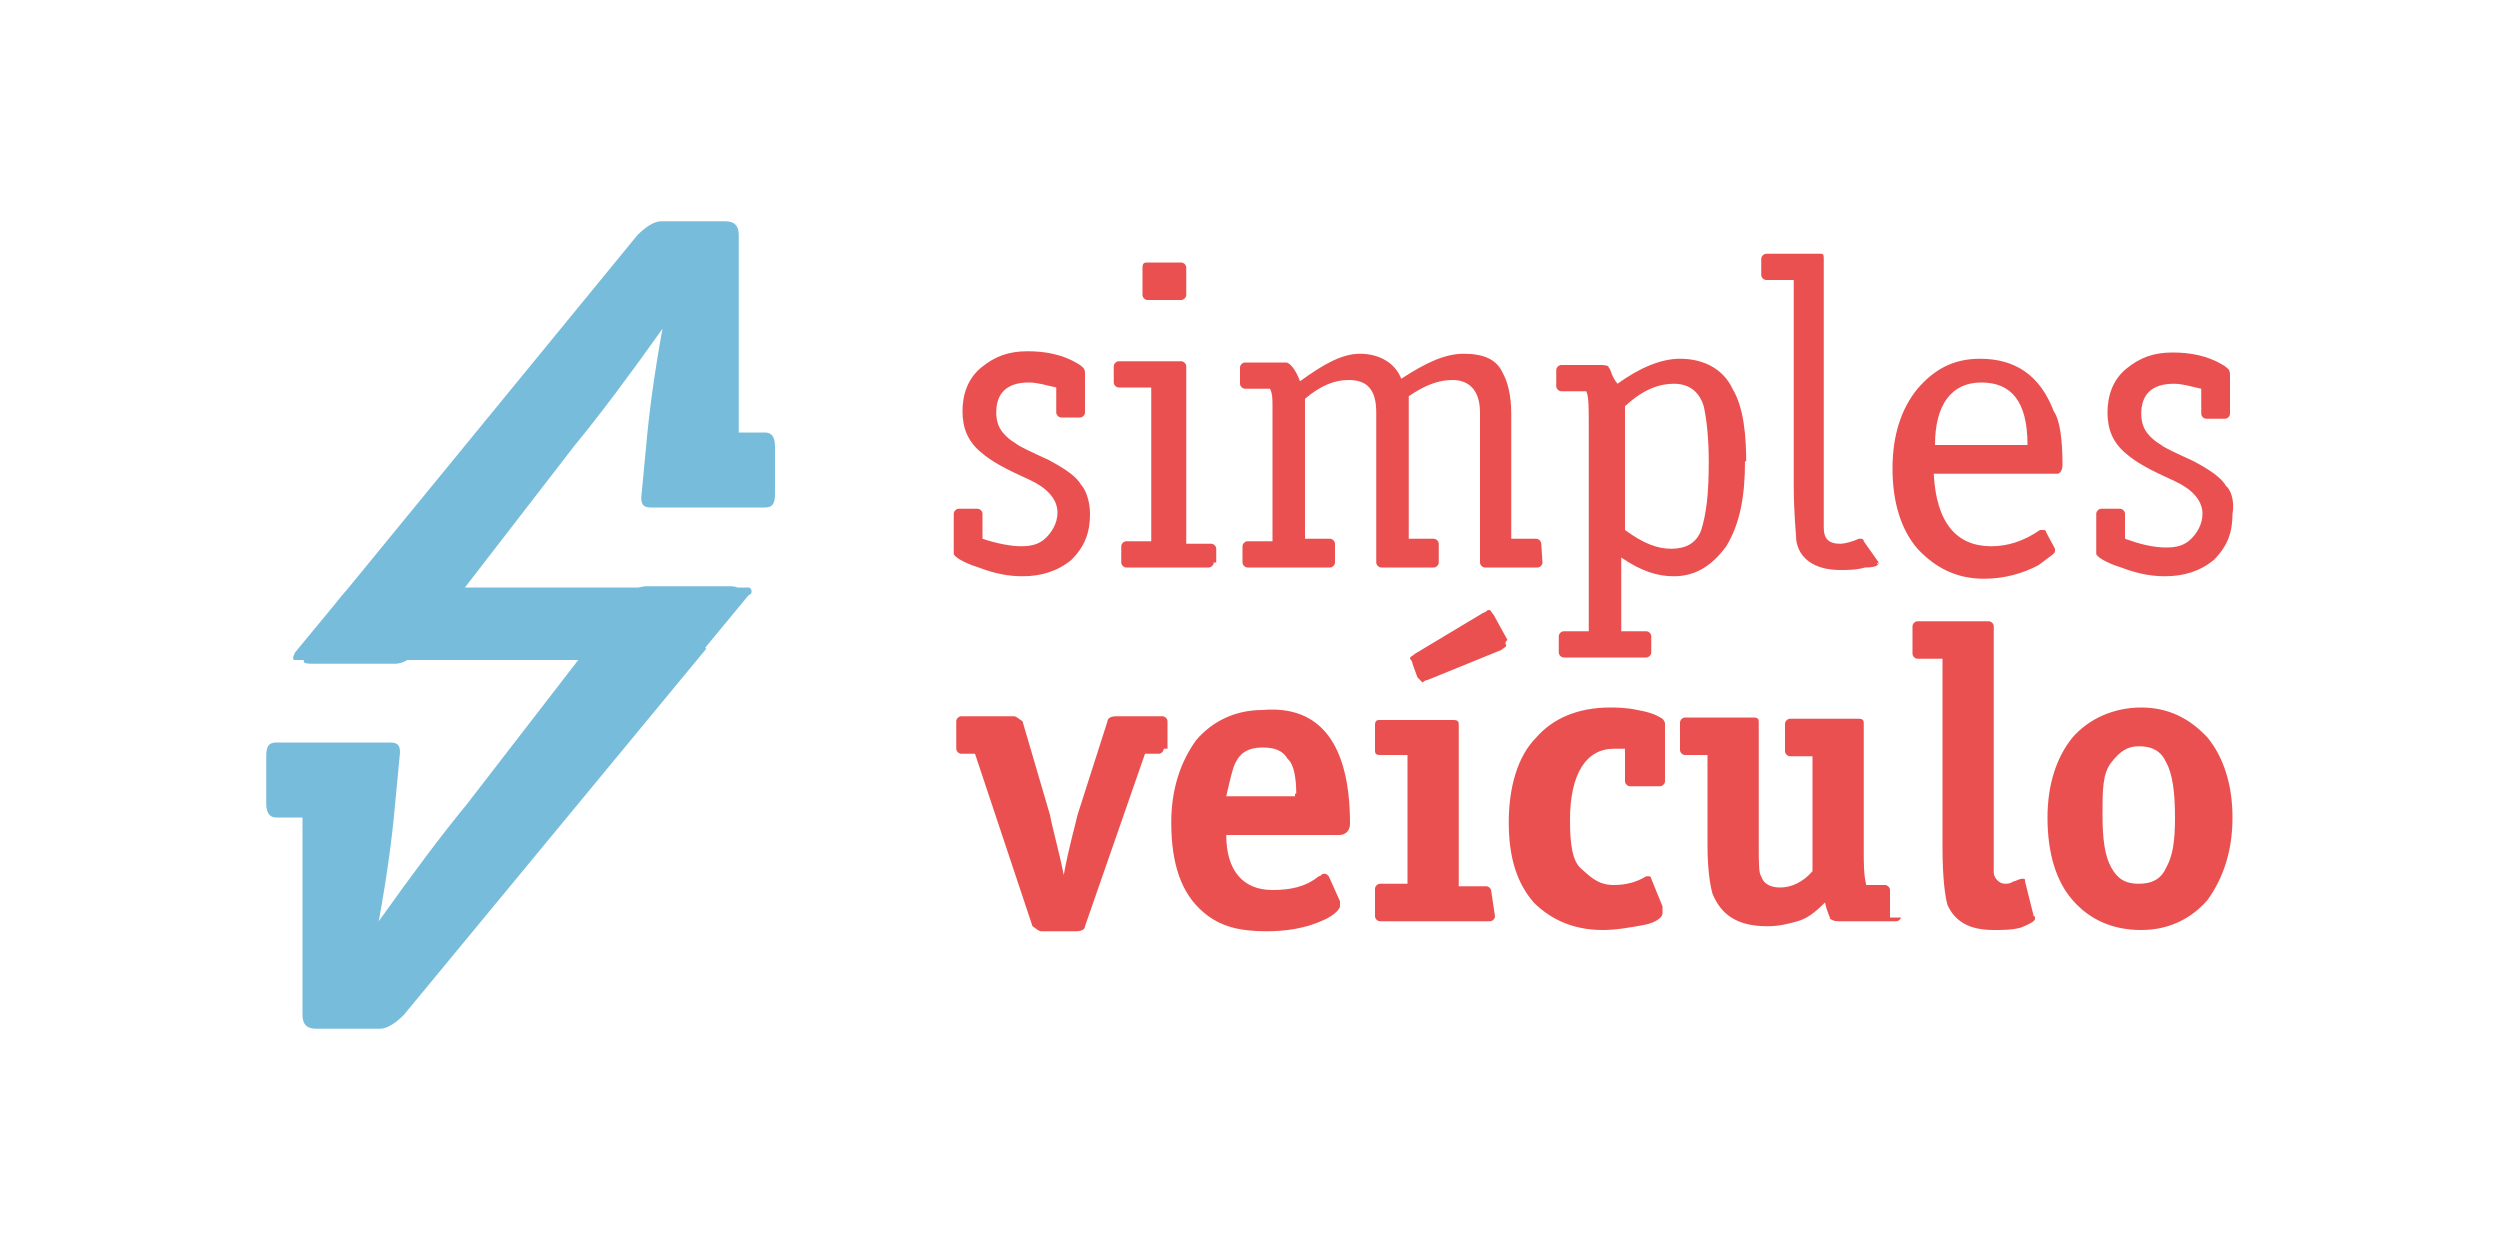 <?xml version="1.0" encoding="utf-8"?>
<!-- Generator: Adobe Illustrator 18.0.0, SVG Export Plug-In . SVG Version: 6.00 Build 0)  -->
<!DOCTYPE svg PUBLIC "-//W3C//DTD SVG 1.1//EN" "http://www.w3.org/Graphics/SVG/1.1/DTD/svg11.dtd">
<svg version="1.1" id="Layer_1" xmlns="http://www.w3.org/2000/svg" xmlns:xlink="http://www.w3.org/1999/xlink" x="0px" y="0px"
	 width="200px" height="100px" viewBox="-64.5 -34.7 200 100" enable-background="new -64.5 -34.7 200 100" xml:space="preserve">
<g>
	<g>
		<path fill="#EA5050" d="M114.1,6.4c0,1.5-0.4,2.6-1.5,3.7c-1.1,0.9-2.4,1.3-3.9,1.3c-1.1,0-2.2-0.2-3.5-0.7c-1.3-0.4-2-0.9-2-1.1
			V6.4c0-0.2,0.2-0.4,0.4-0.4h1.5c0.2,0,0.4,0.2,0.4,0.4v2c1.1,0.4,2.2,0.7,3.3,0.7c0.9,0,1.5-0.2,2-0.7c0.4-0.4,0.9-1.1,0.9-2
			c0-1.1-0.9-2-2.2-2.6c-2-0.9-3.1-1.5-3.9-2.2c-1.1-0.9-1.5-2-1.5-3.3s0.4-2.6,1.5-3.5c1.1-0.9,2.2-1.3,3.7-1.3
			c1.3,0,2.8,0.2,4.2,1.1c0.2,0.2,0.4,0.2,0.4,0.7v3.1c0,0.2-0.2,0.4-0.4,0.4h-1.5c-0.2,0-0.4-0.2-0.4-0.4v-2
			c-0.9-0.2-1.5-0.4-2.2-0.4c-1.8,0-2.6,0.9-2.6,2.4c0,0.7,0.2,1.3,0.7,1.8c0.2,0.2,0.4,0.4,0.9,0.7c0.2,0.2,1.3,0.7,2.6,1.3
			c1.3,0.7,2.2,1.3,2.6,2C113.9,4.4,114.3,5.3,114.1,6.4L114.1,6.4z M28.6,25.2c0,0.2-0.2,0.4-0.4,0.4h-1.1l-4.8,13.8
			c0,0.2-0.2,0.4-0.7,0.4h-2.8c-0.2,0-0.4-0.2-0.7-0.4l-4.6-13.8h-1.1c-0.2,0-0.4-0.2-0.4-0.4v-2.2c0-0.2,0.2-0.4,0.4-0.4h4.2
			c0.2,0,0.4,0.2,0.7,0.4l2.2,7.5c0.2,1.1,0.7,2.8,1.1,4.8c0.4-2.2,0.9-3.9,1.1-4.8l2.4-7.5c0-0.2,0.2-0.4,0.7-0.4h3.7
			c0.2,0,0.4,0.2,0.4,0.4v2.2H28.6z M39.2,28.8c0-1.3-0.2-2.4-0.7-2.8c-0.4-0.7-1.1-0.9-2-0.9c-1.1,0-1.8,0.4-2.2,1.3
			c-0.2,0.4-0.4,1.3-0.7,2.6h5.5V28.8z M43.5,31.2c0,0.4-0.2,0.9-0.9,0.9h-9c0,2.8,1.3,4.4,3.7,4.4c1.3,0,2.6-0.2,3.7-1.1
			c0.2,0,0.2-0.2,0.4-0.2s0.2,0,0.4,0.2l0.9,2c0,0.2,0,0.2,0,0.4c0,0.2-0.4,0.7-1.3,1.1c-1.5,0.7-3.1,0.9-4.6,0.9
			c-2.2,0-3.7-0.4-5-1.5c-1.8-1.5-2.6-3.9-2.6-7.2c0-2.6,0.7-4.8,2-6.6c1.3-1.5,3.1-2.4,5.3-2.4C41.1,21.7,43.5,24.8,43.5,31.2
			L43.5,31.2z M56,16.9c0,0.2-0.2,0.2-0.4,0.4l-5.9,2.4c-0.2,0-0.4,0.2-0.4,0.2s-0.2-0.2-0.4-0.4l-0.4-1.1c0-0.2-0.2-0.4-0.2-0.4
			c0-0.2,0.2-0.2,0.4-0.4l5.5-3.3c0.2,0,0.2-0.2,0.4-0.2s0.2,0.2,0.4,0.4l1.1,2C55.8,16.7,56,16.9,56,16.9z M55.1,38.6
			c0,0.2-0.2,0.4-0.4,0.4h-8.8c-0.2,0-0.4-0.2-0.4-0.4v-2.2c0-0.2,0.2-0.4,0.4-0.4h2.2V25.7h-2.2c-0.4,0-0.4-0.2-0.4-0.4v-2
			c0-0.4,0.2-0.4,0.4-0.4h5.9c0.4,0,0.4,0.2,0.4,0.4v12.9h2.2c0.2,0,0.4,0.2,0.4,0.4L55.1,38.6L55.1,38.6z M68.5,38.4
			c0,0.2-0.4,0.7-1.5,0.9c-1.1,0.2-2.2,0.4-3.3,0.4c-2.4,0-4.2-0.9-5.5-2.2c-1.3-1.5-2-3.5-2-6.4c0-2.8,0.7-5.3,2.2-6.8
			c1.3-1.5,3.3-2.4,5.9-2.4c0.4,0,1.3,0,2.2,0.2c1.1,0.2,1.5,0.4,2,0.7c0,0,0.2,0.2,0.2,0.4v4.6c0,0.2-0.2,0.4-0.4,0.4h-2.4
			c-0.2,0-0.4-0.2-0.4-0.4v-2.6c-0.2,0-0.4,0-0.9,0c-2.2,0-3.5,2-3.5,5.7c0,2,0.2,3.3,0.9,3.9s1.3,1.3,2.6,1.3
			c0.9,0,1.8-0.2,2.6-0.7c0.2,0,0.2,0,0.2,0s0.2,0,0.2,0.2l0.9,2.2C68.5,38,68.5,38.2,68.5,38.4L68.5,38.4z M87.6,38.6
			c0,0.2-0.2,0.4-0.4,0.4h-4.6c-0.2,0-0.4,0-0.7-0.2c0-0.2-0.2-0.4-0.4-1.3c-0.9,0.9-1.5,1.3-2.2,1.5c-0.7,0.2-1.5,0.4-2.4,0.4
			c-2.4,0-3.7-0.9-4.4-2.6c-0.2-0.7-0.4-2-0.4-3.9v-7.2h-1.8c-0.2,0-0.4-0.2-0.4-0.4v-2.2c0-0.2,0.2-0.4,0.4-0.4h5.5
			c0.4,0,0.4,0.2,0.4,0.4v9.9c0,1.3,0,2.2,0.2,2.4c0.2,0.7,0.9,0.9,1.5,0.9c0.9,0,1.8-0.4,2.6-1.3v-9.2h-1.8c-0.2,0-0.4-0.2-0.4-0.4
			v-2.2c0-0.2,0.2-0.4,0.4-0.4h5.5c0.4,0,0.4,0.2,0.4,0.4v10.1c0,1.1,0,2,0.2,2.8h1.5c0.2,0,0.4,0.2,0.4,0.4v2.2v0H87.6z M98.3,38.8
			c0,0.2-0.4,0.4-1.1,0.7c-0.7,0.2-1.5,0.2-2.2,0.2c-2,0-3.1-0.7-3.7-2c-0.2-0.7-0.4-2.2-0.4-4.6V18h-2c-0.2,0-0.4-0.2-0.4-0.4v-2.2
			c0-0.2,0.2-0.4,0.4-0.4h5.7c0.2,0,0.4,0.2,0.4,0.4v17.5c0,1.1,0,2,0,2.2c0,0.4,0.4,0.9,0.9,0.9c0.2,0,0.4,0,0.7-0.2
			c0.2,0,0.4-0.2,0.7-0.2c0.2,0,0.2,0,0.2,0.2l0.7,2.8C98.3,38.6,98.3,38.6,98.3,38.8L98.3,38.8z M109.5,30.7c0-2-0.2-3.5-0.7-4.4
			c-0.4-0.9-1.1-1.3-2.2-1.3c-0.9,0-1.5,0.4-2.2,1.3c-0.7,0.9-0.7,2.2-0.7,4.2s0.2,3.3,0.7,4.2s1.1,1.3,2.2,1.3
			c1.1,0,1.8-0.4,2.2-1.3C109.3,33.8,109.5,32.7,109.5,30.7L109.5,30.7z M114.1,30.7c0,2.6-0.7,4.8-2,6.6c-1.3,1.5-3.1,2.4-5.3,2.4
			c-2.4,0-4.2-0.9-5.5-2.4c-1.3-1.5-2-3.7-2-6.6c0-2.6,0.7-4.8,2-6.4c1.3-1.5,3.3-2.4,5.5-2.4s3.9,0.9,5.3,2.4
			C113.4,25.9,114.1,28.1,114.1,30.7z M22.7,6.4c0,1.5-0.4,2.6-1.5,3.7c-1.1,0.9-2.4,1.3-3.9,1.3c-1.1,0-2.2-0.2-3.5-0.7
			c-1.3-0.4-2-0.9-2-1.1V6.4C11.8,6.2,12,6,12.2,6h1.5c0.2,0,0.4,0.2,0.4,0.4v2C15.3,8.8,16.4,9,17.2,9c0.9,0,1.5-0.2,2-0.7
			c0.4-0.4,0.9-1.1,0.9-2c0-1.1-0.9-2-2.2-2.6c-2-0.9-3.1-1.5-3.9-2.2c-1.1-0.9-1.5-2-1.5-3.3s0.4-2.6,1.5-3.5
			c1.1-0.9,2.2-1.3,3.7-1.3c1.3,0,2.8,0.2,4.2,1.1c0.2,0.2,0.4,0.2,0.4,0.7v3.1c0,0.2-0.2,0.4-0.4,0.4h-1.5c-0.2,0-0.4-0.2-0.4-0.4
			v-2c-0.9-0.2-1.5-0.4-2.2-0.4c-1.8,0-2.6,0.9-2.6,2.4c0,0.7,0.2,1.3,0.7,1.8c0.2,0.2,0.4,0.4,0.9,0.7c0.2,0.2,1.3,0.7,2.6,1.3
			c1.3,0.7,2.2,1.3,2.6,2C22.3,4.4,22.7,5.3,22.7,6.4L22.7,6.4z M29.1-10.7h-0.9h-0.9c-0.2,0-0.4-0.2-0.4-0.4v-2.2
			c0-0.4,0.2-0.4,0.4-0.4h0.9h0.9h0.9c0.2,0,0.4,0.2,0.4,0.4v2.2c0,0.2-0.2,0.4-0.4,0.4H29.1z M32.6,10.3c0,0.2-0.2,0.4-0.4,0.4
			h-6.6c-0.2,0-0.4-0.2-0.4-0.4V9c0-0.2,0.2-0.4,0.4-0.4h2V-3.7h-2.6c-0.2,0-0.4-0.2-0.4-0.4v-1.3c0-0.2,0.2-0.4,0.4-0.4h5
			c0.2,0,0.4,0.2,0.4,0.4V8.8h2c0.2,0,0.4,0.2,0.4,0.4v1.1H32.6z M58.9,10.3c0,0.2-0.2,0.4-0.4,0.4h-4.2c-0.2,0-0.4-0.2-0.4-0.4
			V-1.7c0-1.8-0.9-2.6-2.2-2.6c-1.1,0-2.2,0.4-3.5,1.3V8.4h2c0.2,0,0.4,0.2,0.4,0.4v1.5c0,0.2-0.2,0.4-0.4,0.4h-4.2
			c-0.2,0-0.4-0.2-0.4-0.4V-1.7c0-1.8-0.7-2.6-2.2-2.6c-1.1,0-2.2,0.4-3.5,1.5V8.4h2c0.2,0,0.4,0.2,0.4,0.4v1.5
			c0,0.2-0.2,0.4-0.4,0.4h-6.6c-0.2,0-0.4-0.2-0.4-0.4V9c0-0.2,0.2-0.4,0.4-0.4h2V-2.1c0-0.7,0-1.1-0.2-1.5h-2
			c-0.2,0-0.4-0.2-0.4-0.4v-1.3c0-0.2,0.2-0.4,0.4-0.4h3.3c0.2,0,0.7,0.4,1.1,1.5c1.8-1.3,3.3-2.2,4.8-2.2c1.5,0,2.8,0.7,3.3,2
			c2-1.3,3.5-2,5-2c1.5,0,2.6,0.4,3.1,1.5c0.4,0.7,0.7,1.8,0.7,3.3V8.4h2c0.2,0,0.4,0.2,0.4,0.4L58.9,10.3L58.9,10.3z M72.2,2.2
			c0-2-0.2-3.5-0.4-4.4c-0.4-1.3-1.3-1.8-2.4-1.8c-1.1,0-2.4,0.4-3.9,1.8v9.9c1.5,1.1,2.6,1.5,3.7,1.5c1.1,0,2-0.4,2.4-1.5
			C72,6.4,72.2,4.9,72.2,2.2L72.2,2.2z M75.1,2.2c0,2.8-0.4,5-1.5,6.8c-1.1,1.5-2.4,2.4-4.2,2.4c-1.3,0-2.6-0.4-4.2-1.5v5.9h2
			c0.2,0,0.4,0.2,0.4,0.4v1.3c0,0.2-0.2,0.4-0.4,0.4h-6.6c-0.2,0-0.4-0.2-0.4-0.4v-1.3c0-0.2,0.2-0.4,0.4-0.4h2V-0.8
			c0-1.3,0-2.2-0.2-2.6h-2c-0.2,0-0.4-0.2-0.4-0.4v-1.3c0-0.2,0.2-0.4,0.4-0.4h3.1c0.2,0,0.7,0,0.7,0.2c0.2,0.2,0.2,0.7,0.7,1.3
			c1.8-1.3,3.5-2,5-2c2,0,3.5,0.9,4.2,2.4c0.9,1.5,1.1,3.7,1.1,6.1V2.2z M85.8,10.3c0,0.2-0.2,0.4-1.1,0.4c-0.7,0.2-1.3,0.2-2,0.2
			c-2,0-3.3-0.9-3.5-2.4c0-0.4-0.2-2-0.2-4.4v-16.4h-2.2c-0.2,0-0.4-0.2-0.4-0.4V-14c0-0.2,0.2-0.4,0.4-0.4h4.4
			c0.2,0,0.2,0.2,0.2,0.4V4.2c0,1.5,0,2.6,0,3.3c0,0.9,0.4,1.3,1.3,1.3c0.4,0,1.1-0.2,1.5-0.4c0.2,0,0.2,0,0.2,0s0.2,0,0.2,0.2
			L85.8,10.3C85.6,10.3,85.6,10.6,85.8,10.3L85.8,10.3z M97.7,0.9c0-3.5-1.3-5-3.7-5c-2.4,0-3.7,1.8-3.7,5H97.7L97.7,0.9z
			 M100.5,2.5c0,0.4-0.2,0.7-0.4,0.7h-9.9C90.4,7.1,92,9,94.8,9c1.3,0,2.6-0.4,3.9-1.3H99c0,0,0.2,0,0.2,0.2l0.7,1.3v0.2
			c0,0.2-0.4,0.4-1.3,1.1c-1.3,0.7-2.8,1.1-4.4,1.1c-2.2,0-3.9-0.9-5.3-2.4c-1.3-1.5-2-3.7-2-6.4s0.7-4.8,2-6.4
			c1.3-1.5,2.8-2.4,5-2.4c2.8,0,4.8,1.3,5.9,4.2C100.3-1.1,100.5,0.5,100.5,2.5L100.5,2.5z"/>
	</g>
	<g>
		<path fill="#78BCDB" d="M-8,17.2l-24.2,29.3c-0.6,0.6-1.3,1.1-1.9,1.1c-4.6,0-0.4,0-5.1,0c-0.8,0-1.1-0.4-1.1-1.1V30.7h-2.1
			c-0.4,0-0.8-0.2-0.8-1.1v-3.8c0-0.8,0.2-1.1,0.8-1.1h9.1c0.6,0,0.8,0.2,0.8,0.8l-0.4,4.2c-0.2,2.3-0.6,5.5-1.3,9.3l0,0
			c2.7-3.8,5.1-7,7-9.3l12.9-16.7c0.4-0.6,1.1-0.8,1.5-0.8h6.5c0.4,0,0.8,0,0.8,0.2s0,0.4-0.2,0.8l-2.5,3.8L-8,17.2z"/>
		<path fill="#78BCDB" d="M-37.5,13.4l24-29.3c0.6-0.6,1.3-1.1,1.9-1.1c4.6,0,0.4,0,5.1,0c0.8,0,1.1,0.4,1.1,1.1v15.8h2.1
			c0.4,0,0.8,0.2,0.8,1.1v3.8c0,0.8-0.2,1.1-0.8,1.1h-9.1c-0.6,0-0.8-0.2-0.8-0.8l0.4-4.2c0.2-2.3,0.6-5.5,1.3-9.3l0,0
			c-2.7,3.8-5.1,7-7,9.3l-12.9,16.7c-0.4,0.6-1.1,0.8-1.5,0.8h-6.5c-0.4,0-0.8,0-0.8-0.2c0-0.2,0-0.4,0.2-0.8L-37.5,13.4L-37.5,13.4
			z"/>
		<path fill="#78BCDB" d="M-4.6,12.3H-36c-0.4,0-0.8,0.2-1.1,0.6l-3.8,4.6c-0.2,0.4-0.2,0.6,0,0.6h31.4c0.4,0,0.8-0.2,1.1-0.6
			l3.8-4.6C-4.2,12.8-4.4,12.3-4.6,12.3z"/>
	</g>
</g>
</svg>
